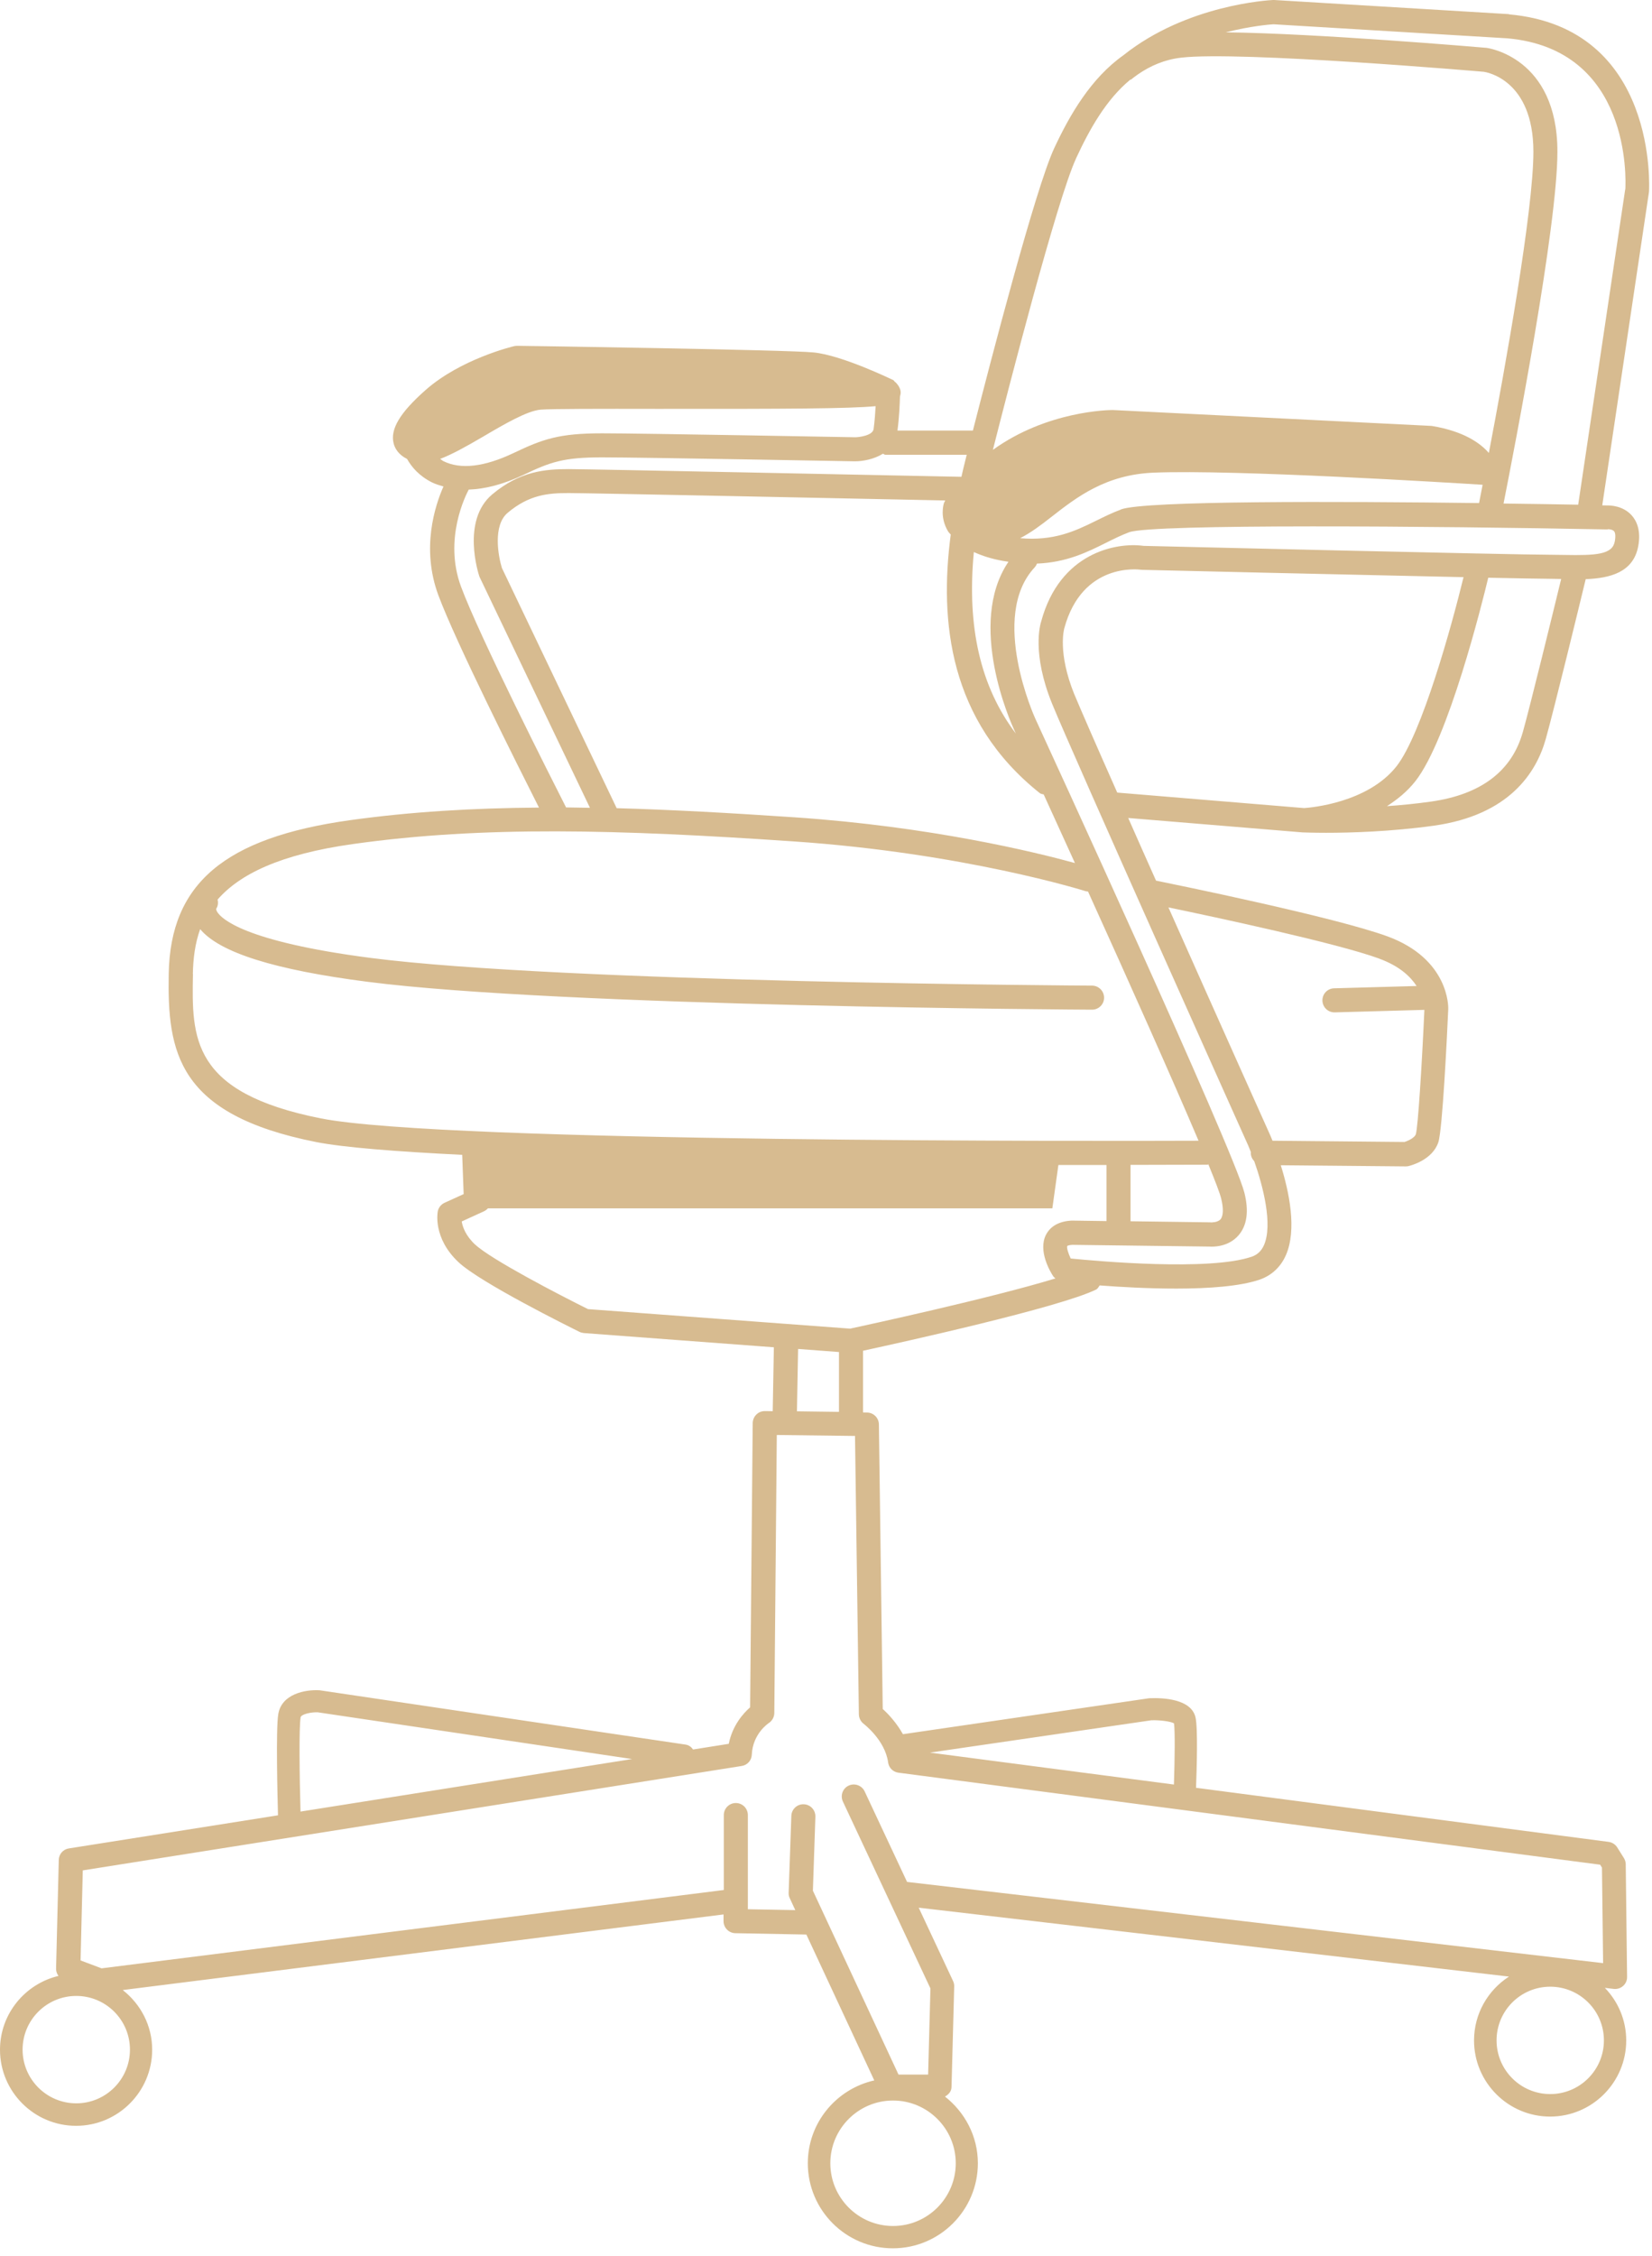 <svg width="189" height="258" viewBox="0 0 189 258" fill="none" xmlns="http://www.w3.org/2000/svg">
<path d="M172.647 1.618L145.773 0H145.641C145.223 0.022 135.791 0.517 128.528 6.317C124.808 8.947 122.376 13.151 120.605 16.959C118.459 21.57 113.363 41.181 111.305 49.248H102.677C102.875 47.74 102.941 46.177 102.963 45.341C102.985 45.275 103.007 45.198 103.018 45.121C103.107 44.736 102.952 44.306 102.644 43.932C102.567 43.822 102.49 43.745 102.38 43.668C102.303 43.613 102.292 43.525 102.204 43.481C102.204 43.481 102.193 43.481 102.193 43.47C101.951 43.36 96.328 40.631 93.092 40.311C90.044 40.003 60.44 39.563 59.186 39.552C59.076 39.552 58.955 39.563 58.845 39.585C58.592 39.64 52.704 41.071 48.709 44.592C45.76 47.19 44.626 49.083 45.033 50.711C45.176 51.283 45.584 51.999 46.574 52.494C47.091 53.418 47.95 54.442 49.457 55.19C49.864 55.388 50.294 55.509 50.734 55.641C49.776 57.809 48.159 62.706 50.151 68.077C52.154 73.459 59.087 87.27 61.662 92.365C54.09 92.42 47.003 92.838 40.037 93.807C25.697 95.81 19.49 101.059 19.303 111.36C19.138 120.34 20.283 127.471 36.174 130.619C39.3 131.235 45.308 131.708 52.88 132.082L53.045 136.572L50.866 137.563C50.459 137.75 50.172 138.113 50.084 138.542C50.062 138.663 49.512 141.602 52.462 144.364C54.96 146.708 65.128 151.748 66.284 152.321C66.438 152.398 66.614 152.442 66.79 152.464L88.536 154.092L88.404 161.4L87.512 161.389C87.127 161.389 86.797 161.521 86.533 161.785C86.269 162.038 86.126 162.39 86.115 162.753L85.818 195.273C85.047 195.945 83.804 197.32 83.374 199.444L79.292 200.094C79.094 199.807 78.808 199.587 78.433 199.532L36.614 193.326C36.57 193.315 36.526 193.315 36.492 193.315C34.941 193.238 32.223 193.722 31.837 196.044C31.551 197.772 31.75 205.53 31.805 207.621L7.88 211.407C7.219 211.506 6.735 212.067 6.724 212.728L6.416 225.152C6.405 225.461 6.515 225.747 6.691 225.989C2.861 226.902 0 230.336 0 234.43C0 239.228 3.907 243.134 8.705 243.134C13.503 243.134 17.41 239.228 17.41 234.43C17.41 231.656 16.078 229.202 14.042 227.606L82.778 218.957V219.727C82.778 220.475 83.383 221.092 84.132 221.103L92.254 221.257L100.023 237.94C95.676 238.92 92.419 242.783 92.419 247.416C92.419 252.786 96.788 257.144 102.147 257.144C107.517 257.144 111.875 252.775 111.875 247.416C111.875 244.312 110.379 241.572 108.112 239.789C108.519 239.558 108.849 239.206 108.86 238.7L109.168 227.189C109.179 226.979 109.124 226.759 109.036 226.572L105.107 218.186L172.635 226.066C170.236 227.618 168.64 230.303 168.64 233.374C168.64 238.172 172.547 242.078 177.345 242.078C182.143 242.078 186.05 238.172 186.05 233.374C186.05 231.029 185.114 228.917 183.606 227.354L184.619 227.475C185.015 227.519 185.4 227.398 185.697 227.134C185.995 226.87 186.16 226.495 186.149 226.099L185.995 213.223C185.995 212.97 185.918 212.728 185.785 212.508L185.026 211.298C184.806 210.945 184.443 210.714 184.036 210.659L136.835 204.474C136.912 202.406 137.055 197.696 136.78 196.441C136.296 194.262 132.95 194.174 131.541 194.229C131.497 194.229 131.453 194.24 131.409 194.24L103.303 198.344C102.554 197.013 101.597 196 100.991 195.461L100.551 162.908C100.54 162.159 99.935 161.565 99.198 161.554L98.736 161.543V154.489C103.336 153.487 121.131 149.559 125.378 147.501C125.588 147.401 125.687 147.192 125.808 147.016C128.251 147.203 131.431 147.379 134.568 147.379C138.243 147.379 141.853 147.126 144.109 146.356C145.474 145.883 146.519 144.914 147.113 143.561C148.401 140.633 147.477 136.286 146.53 133.271L160.815 133.403H160.826C160.925 133.403 161.035 133.392 161.134 133.37C161.409 133.304 163.874 132.677 164.556 130.641C165.029 129.21 165.547 118.624 165.69 115.399C165.701 115.168 165.789 109.676 158.723 107.09C152.748 104.9 134.512 101.18 132.256 100.718C131.156 98.253 130.077 95.832 129.076 93.554L149.05 95.205H149.105C149.215 95.205 150.172 95.249 151.713 95.249C154.497 95.249 159.152 95.117 164.05 94.434C172.667 93.224 175.77 88.371 176.849 84.508C177.806 81.097 180.755 68.98 181.416 66.24C184.2 66.13 186.863 65.469 187.424 62.476C187.766 60.638 187.215 59.549 186.687 58.954C185.686 57.832 184.233 57.799 183.837 57.81C183.694 57.81 183.474 57.799 183.309 57.799L188.646 22.011C188.646 21.978 188.657 21.945 188.657 21.901C188.668 21.714 189.768 3.159 172.623 1.641L172.647 1.618ZM177.357 239.503C173.968 239.503 171.217 236.752 171.217 233.363C171.217 229.973 173.968 227.222 177.357 227.222C180.747 227.222 183.498 229.973 183.498 233.363C183.498 236.752 180.747 239.503 177.357 239.503ZM123.102 18.127C124.643 14.793 126.547 11.392 129.298 9.125C129.342 9.092 129.397 9.114 129.43 9.081C129.672 8.861 129.947 8.696 130.2 8.498C131.62 7.518 133.238 6.814 135.142 6.594C141.8 5.812 169.532 8.19 169.763 8.212C169.994 8.245 175.431 9.07 175.431 17.357C175.431 24.07 172.228 41.887 170.335 51.804C169.323 50.648 167.452 49.339 163.909 48.733C163.854 48.722 163.799 48.722 163.744 48.711L127.305 46.895C126.909 46.895 119.799 46.973 113.593 51.452C115.287 44.75 120.933 22.817 123.101 18.14L123.102 18.127ZM128.253 58.273C127.229 58.647 126.272 59.132 125.347 59.583C122.893 60.804 120.483 61.883 116.708 61.553C117.886 60.959 119.042 60.1 120.274 59.132C123.19 56.854 126.503 54.278 132.005 54.058C141.272 53.684 166.142 55.225 169.622 55.445C169.446 56.325 169.314 56.997 169.215 57.536C153.301 57.338 130.995 57.25 128.243 58.262L128.253 58.273ZM70.563 92.455L57.423 64.965C57.005 63.622 56.355 60.101 58.083 58.648C60.559 56.568 62.716 56.392 65.072 56.392C67.085 56.392 98.273 57.03 108.134 57.239C108.112 57.272 108.123 57.305 108.101 57.338C108.068 57.393 108.024 57.448 108.002 57.514C107.947 57.679 107.495 59.154 108.464 60.772C108.541 60.904 108.673 61.014 108.772 61.135C107.462 71.039 108.574 82.441 118.952 90.705C119.084 90.815 119.249 90.815 119.403 90.859C120.547 93.357 121.747 95.999 122.979 98.706C118.412 97.451 106.483 94.535 90.91 93.478C83.57 92.983 76.857 92.609 70.54 92.433L70.563 92.455ZM111.414 63.139C112.36 63.568 113.439 63.92 114.748 64.151C114.957 64.184 115.166 64.217 115.375 64.25C110.533 71.381 115.728 82.816 115.959 83.322C116.047 83.509 116.135 83.718 116.223 83.905C112.184 78.568 110.599 71.756 111.414 63.139ZM50.358 52.486C51.689 51.98 53.274 51.11 55.299 49.922C57.654 48.535 60.328 46.972 61.869 46.852C63.134 46.752 68.703 46.752 75.163 46.764C90.251 46.775 97.041 46.742 100.177 46.455C100.133 47.248 100.067 48.183 99.946 49.075C99.836 49.834 98.218 50.01 97.855 50.01C97.613 50.01 73.545 49.559 68.891 49.559C63.971 49.559 62.123 50.208 58.755 51.815C55.398 53.41 52.691 53.719 50.721 52.739C50.578 52.662 50.501 52.574 50.369 52.497L50.358 52.486ZM53.626 55.997C55.519 55.931 57.61 55.391 59.91 54.302C63.003 52.827 64.477 52.31 68.868 52.31C73.501 52.31 97.537 52.761 97.81 52.761C98.713 52.761 99.989 52.53 101.013 51.892C101.112 51.914 101.178 52.013 101.288 52.013H110.598C110.488 52.442 110.411 52.75 110.411 52.772C110.268 53.344 110.125 53.939 109.993 54.533C102.927 54.39 67.294 53.653 65.082 53.653C62.386 53.653 59.492 53.873 56.311 56.547C52.757 59.54 54.749 65.659 54.837 65.912C54.859 65.967 54.881 66.022 54.903 66.066L67.493 92.39C66.579 92.379 65.655 92.357 64.763 92.346C63.035 88.946 54.87 72.823 52.746 67.101C50.721 61.653 53.296 56.613 53.637 55.975L53.626 55.997ZM22.064 111.407C22.097 109.657 22.306 107.918 22.901 106.268C25.123 108.942 31.396 110.923 42.027 112.287C64.126 115.149 124.323 115.479 124.929 115.479H124.94C125.699 115.479 126.315 114.862 126.315 114.114C126.315 113.355 125.71 112.739 124.951 112.727C124.345 112.727 64.323 112.386 42.39 109.558C27.875 107.676 25.288 105.046 24.837 104.276C24.738 104.1 24.727 103.99 24.738 103.935C24.947 103.615 24.98 103.241 24.892 102.889C27.379 100.028 31.979 97.706 40.431 96.528C55.321 94.437 70.728 94.866 90.756 96.231C110.334 97.563 124.079 101.888 124.223 101.932C124.311 101.954 124.399 101.954 124.476 101.965C129.274 112.54 134.193 123.567 137.121 130.467C127.601 130.5 50.853 130.709 36.721 127.914C21.82 124.964 21.942 118.681 22.074 111.406L22.064 111.407ZM138.122 133.219C138.166 133.219 138.199 133.175 138.243 133.164C139.024 135.068 139.564 136.476 139.707 137.071C139.993 138.204 139.96 139.062 139.641 139.448C139.3 139.844 138.562 139.8 138.562 139.811C138.518 139.811 138.474 139.8 138.441 139.8L129.34 139.679V133.23C134.259 133.219 137.484 133.208 138.122 133.208L138.122 133.219ZM54.364 142.353C53.253 141.308 52.923 140.317 52.824 139.701L55.355 138.545C55.542 138.457 55.685 138.347 55.817 138.204H120.395L121.088 133.241H125.479H126.59V139.657L122.684 139.602H122.585C120.802 139.701 120.021 140.537 119.668 141.219C118.722 143.079 120.185 145.5 120.494 145.963C120.56 146.062 120.659 146.128 120.747 146.216C113.462 148.45 99.089 151.564 97.262 151.96L67.272 149.726C64.07 148.142 56.179 144.048 54.363 142.342L54.364 142.353ZM34.379 196.442C34.445 196.046 35.579 195.815 36.338 195.837L72.315 201.185L34.38 207.194C34.27 203.331 34.193 197.598 34.391 196.442L34.379 196.442ZM8.726 240.561C5.337 240.561 2.585 237.809 2.585 234.42C2.585 231.03 5.337 228.279 8.726 228.279C12.116 228.279 14.867 231.03 14.867 234.42C14.867 237.809 12.116 240.561 8.726 240.561ZM109.345 247.417C109.345 251.367 106.132 254.592 102.17 254.592C98.219 254.592 94.995 251.379 94.995 247.417C94.995 243.466 98.208 240.241 102.17 240.241C106.121 240.241 109.345 243.455 109.345 247.417ZM131.719 196.751C132.742 196.718 133.931 196.883 134.316 197.103C134.437 198.016 134.404 201.131 134.305 204.102L106.396 200.449L131.73 196.751H131.719ZM101.608 201.582C101.696 202.198 102.18 202.671 102.796 202.748L183.066 213.269L183.275 213.599L183.407 224.527L103.774 215.239L98.921 204.883C98.602 204.201 97.776 203.904 97.094 204.223C96.4 204.542 96.114 205.368 96.433 206.05L106.448 227.421L106.184 237.271H102.794L93 216.241L93.286 207.778C93.308 207.018 92.714 206.38 91.954 206.358C91.195 206.325 90.557 206.93 90.535 207.69L90.227 216.483C90.216 216.703 90.26 216.912 90.359 217.11L90.986 218.464L85.56 218.365V207.591C85.56 206.831 84.944 206.215 84.185 206.215C83.425 206.215 82.809 206.831 82.809 207.591V216.164L11.617 225.122L9.217 224.219L9.471 213.919L84.855 201.978C85.505 201.879 85.989 201.34 86.011 200.68C86.121 198.292 87.882 197.125 87.937 197.081C88.333 196.828 88.575 196.399 88.586 195.926L88.872 164.121L97.819 164.231L98.26 196.07C98.27 196.499 98.469 196.895 98.81 197.159C98.832 197.181 101.242 198.997 101.605 201.55L101.608 201.582ZM91.175 161.424L91.307 154.282L95.984 154.634V161.479L91.175 161.413L91.175 161.424ZM157.798 109.646C160.12 110.493 161.363 111.692 162.068 112.771L152.625 113.035C151.866 113.057 151.272 113.684 151.294 114.444C151.316 115.192 151.921 115.786 152.669 115.786H152.713L162.959 115.5C162.673 121.85 162.233 128.849 161.98 129.73C161.859 130.093 161.187 130.456 160.681 130.61L145.582 130.467C145.483 130.225 145.395 130.005 145.351 129.906C145.241 129.664 139.386 116.612 133.675 103.78C139.056 104.903 152.956 107.863 157.82 109.646L157.798 109.646ZM122.923 79.447C120.964 74.627 121.745 71.931 121.767 71.843C123.825 64.293 130.274 65.13 130.527 65.163C130.582 65.174 130.648 65.174 130.703 65.174C131.969 65.207 154.056 65.724 167.438 66.01C166.084 71.579 162.662 83.959 159.767 87.646C156.466 91.828 149.962 92.367 149.203 92.422L127.82 90.65C125.388 85.17 123.517 80.878 122.923 79.436L122.923 79.447ZM174.217 83.739C172.962 88.207 169.419 90.881 163.685 91.684C161.968 91.927 160.274 92.092 158.678 92.202C159.856 91.442 160.989 90.54 161.924 89.352C165.71 84.542 169.584 68.915 170.266 66.076C173.755 66.142 176.352 66.197 177.21 66.197C177.672 66.197 178.146 66.208 178.608 66.219C177.727 69.84 175.086 80.647 174.217 83.75L174.217 83.739ZM183.945 60.529C184.121 60.518 184.496 60.573 184.661 60.761C184.815 60.937 184.848 61.377 184.738 61.938C184.463 63.413 182.658 63.545 178.905 63.468C178.344 63.457 177.772 63.446 177.199 63.446C173.304 63.446 132.982 62.488 130.847 62.433C127.666 61.993 121.25 63.237 119.126 71.05C119.005 71.413 118.026 74.726 120.37 80.493C122.571 85.907 141.984 129.201 142.809 131.029C142.897 131.238 143.007 131.513 143.117 131.788C143.117 131.81 143.095 131.81 143.095 131.832C143.095 132.206 143.238 132.548 143.491 132.801C144.482 135.607 145.648 140.053 144.603 142.419C144.306 143.08 143.865 143.498 143.216 143.729C138.385 145.391 125.619 144.246 122.494 143.938C122.207 143.333 122.02 142.694 122.097 142.507C122.097 142.507 122.229 142.397 122.681 142.375L138.341 142.573C138.781 142.606 140.52 142.639 141.697 141.286C142.666 140.163 142.897 138.534 142.369 136.421C141.136 131.502 119.368 84.203 118.444 82.189C118.389 82.068 113.15 70.523 118.356 64.911C118.477 64.779 118.576 64.625 118.631 64.46C122.02 64.328 124.397 63.15 126.554 62.072C127.457 61.62 128.304 61.202 129.185 60.872C131.826 59.904 164.105 60.168 183.834 60.553H183.933L183.945 60.529ZM185.937 21.637L180.556 57.723C178.278 57.679 175.384 57.635 172.016 57.591C173.337 50.9 178.179 25.919 178.179 17.346C178.179 6.551 170.178 5.483 170.057 5.472C169.111 5.395 150.655 3.81 140.233 3.7C143.084 2.974 145.296 2.798 145.692 2.776L172.445 4.383C186.586 5.637 186.014 20.505 185.948 21.66L185.937 21.637Z" fill="#D7BB90"/>
</svg>
